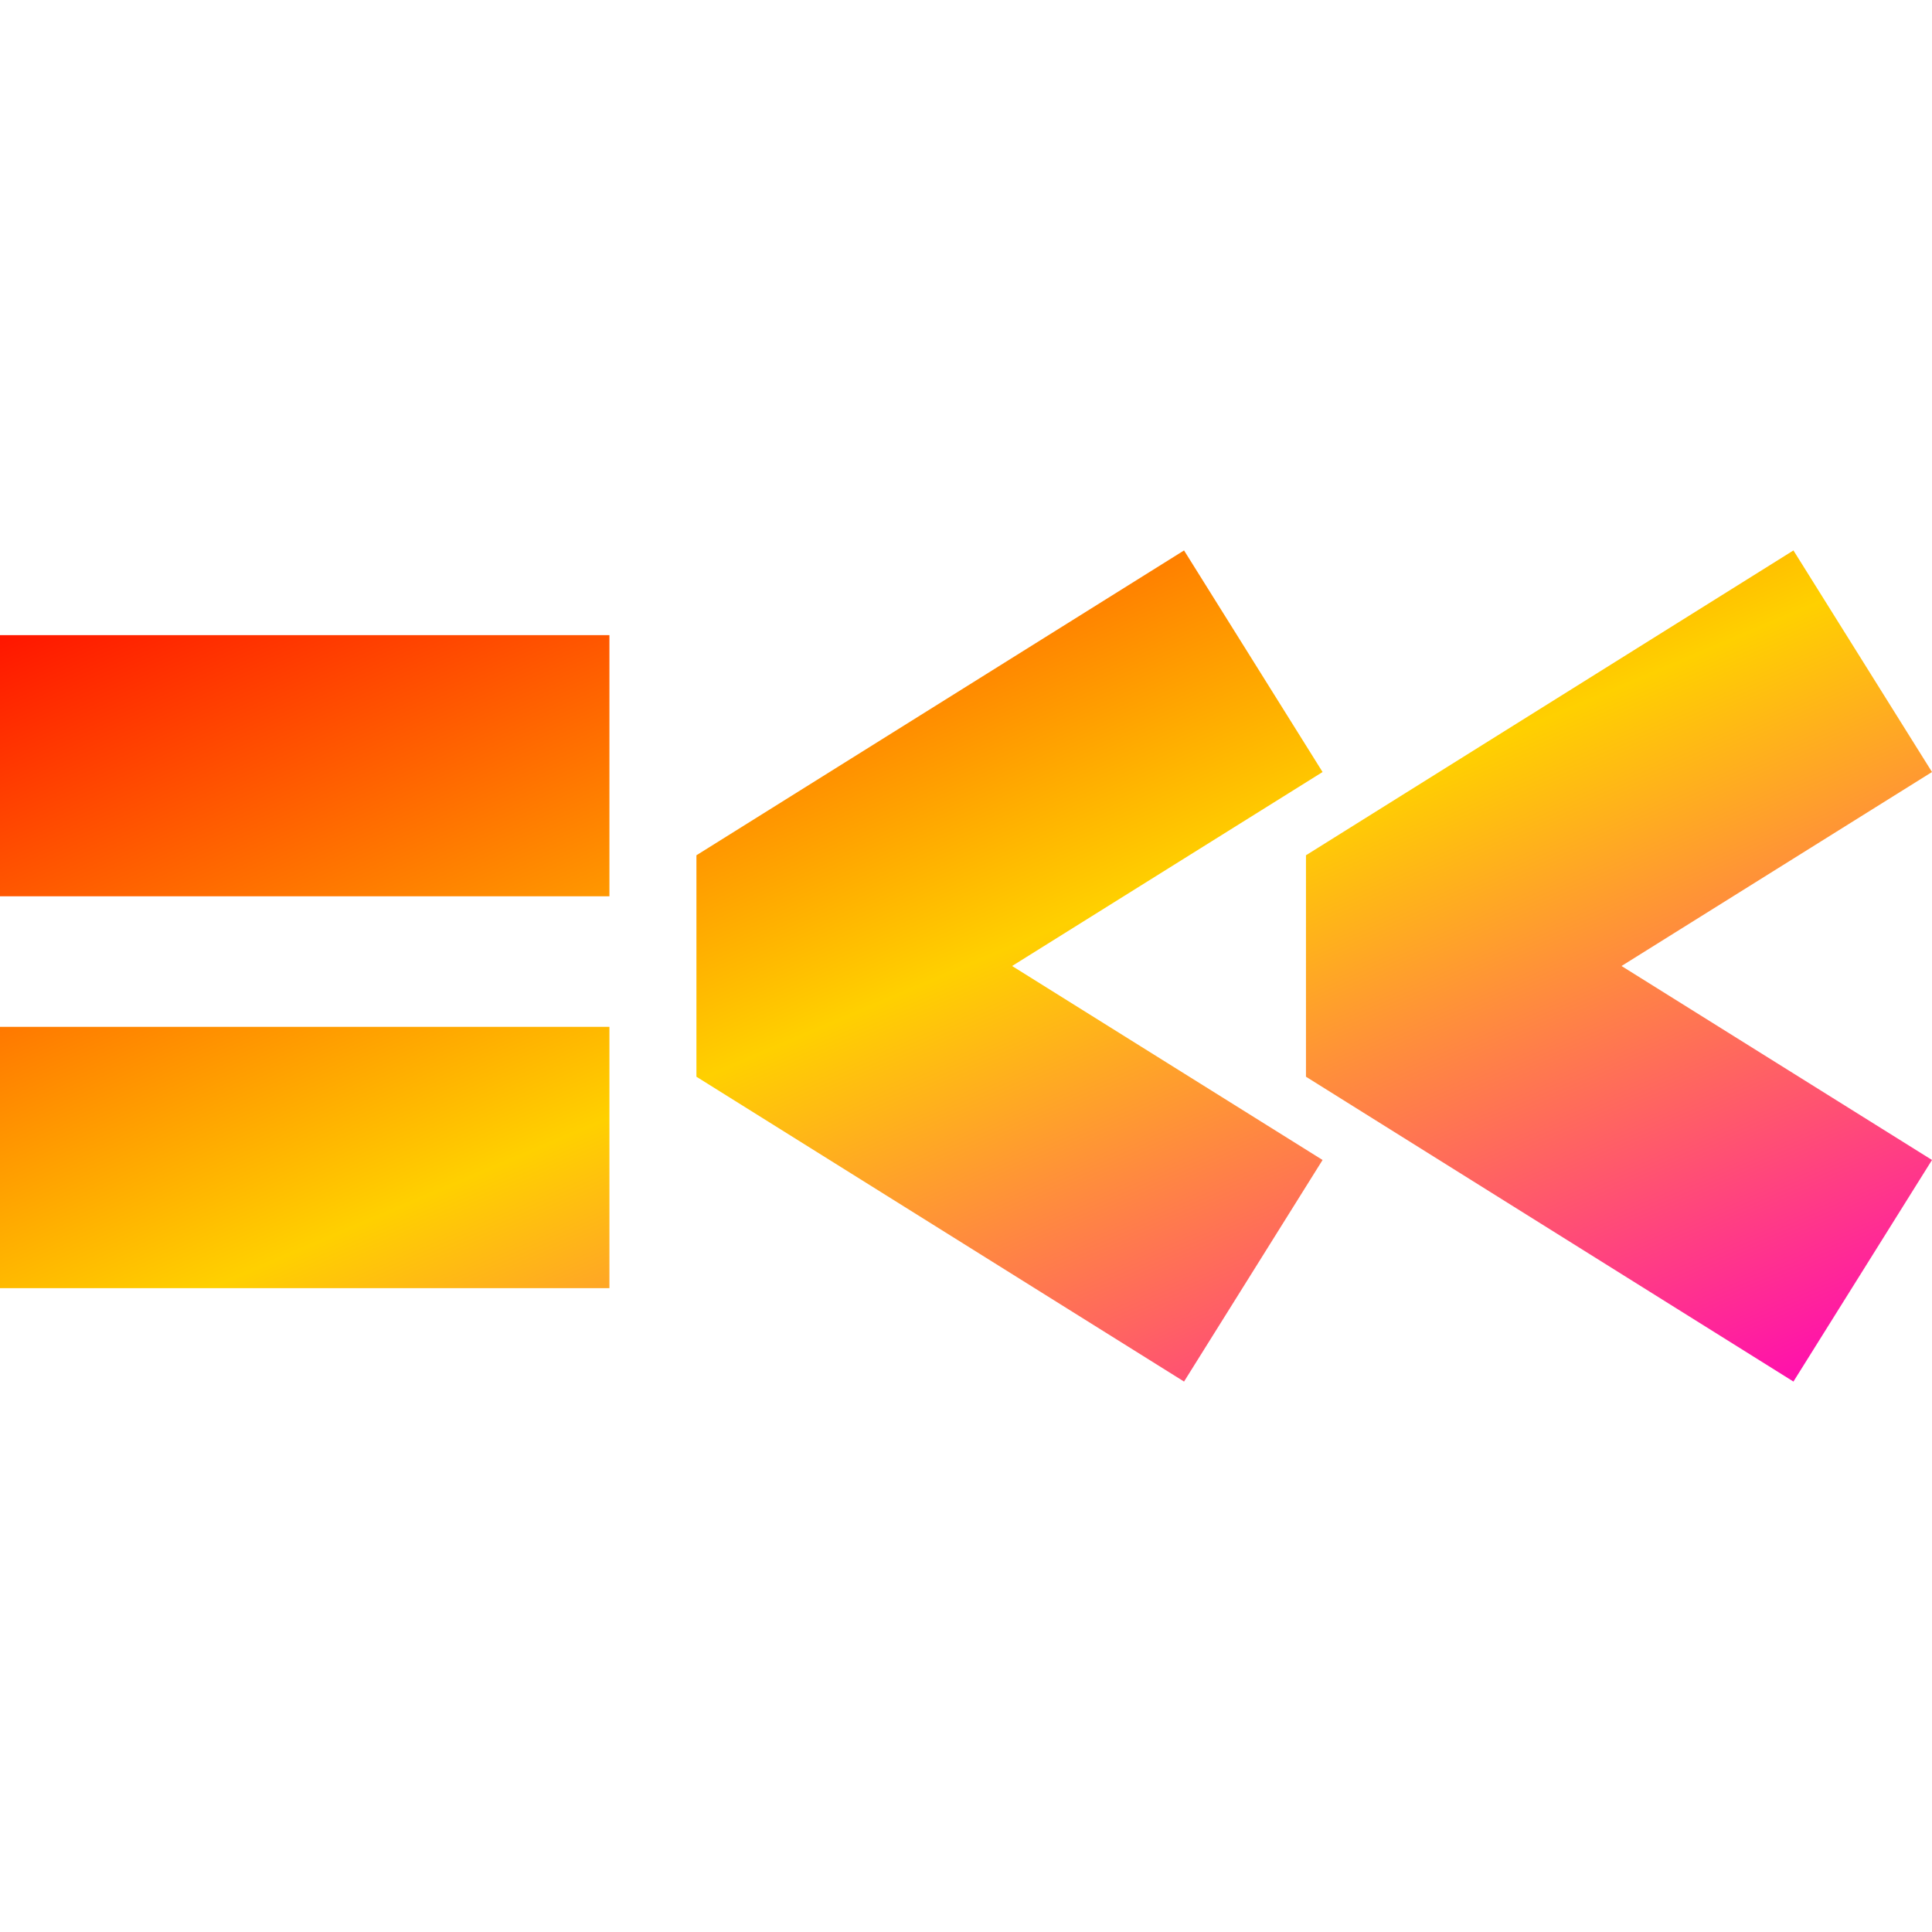 <svg xmlns="http://www.w3.org/2000/svg" xmlns:xlink="http://www.w3.org/1999/xlink" width="64" height="64" viewBox="0 0 64 64" version="1.1"><defs><linearGradient id="linear0" x1="0%" x2="100%" y1="0%" y2="100%"><stop offset="0%" style="stop-color:#ff0000; stop-opacity:1"/><stop offset="50%" style="stop-color:#ffd000; stop-opacity:1"/><stop offset="100%" style="stop-color:#ff00bb; stop-opacity:1"/></linearGradient></defs><g id="surface1"><path style=" stroke:none;fill-rule:evenodd;fill:url(#linear0);" d="M 59.41 18.234 L 43.262 28.332 L 43.262 35.668 L 59.41 45.766 L 64 38.426 L 53.715 32 L 64 25.574 Z M 39.223 18.234 L 23.07 28.332 L 23.07 35.668 L 39.223 45.766 L 43.812 38.426 L 33.527 32 L 43.812 25.574 Z M 0 21.039 L 20.188 21.039 L 20.188 29.691 L 0 29.691 Z M 0 34.016 L 20.188 34.016 L 20.188 42.672 L 0 42.672 Z M 0 34.016 "/></g></svg>
